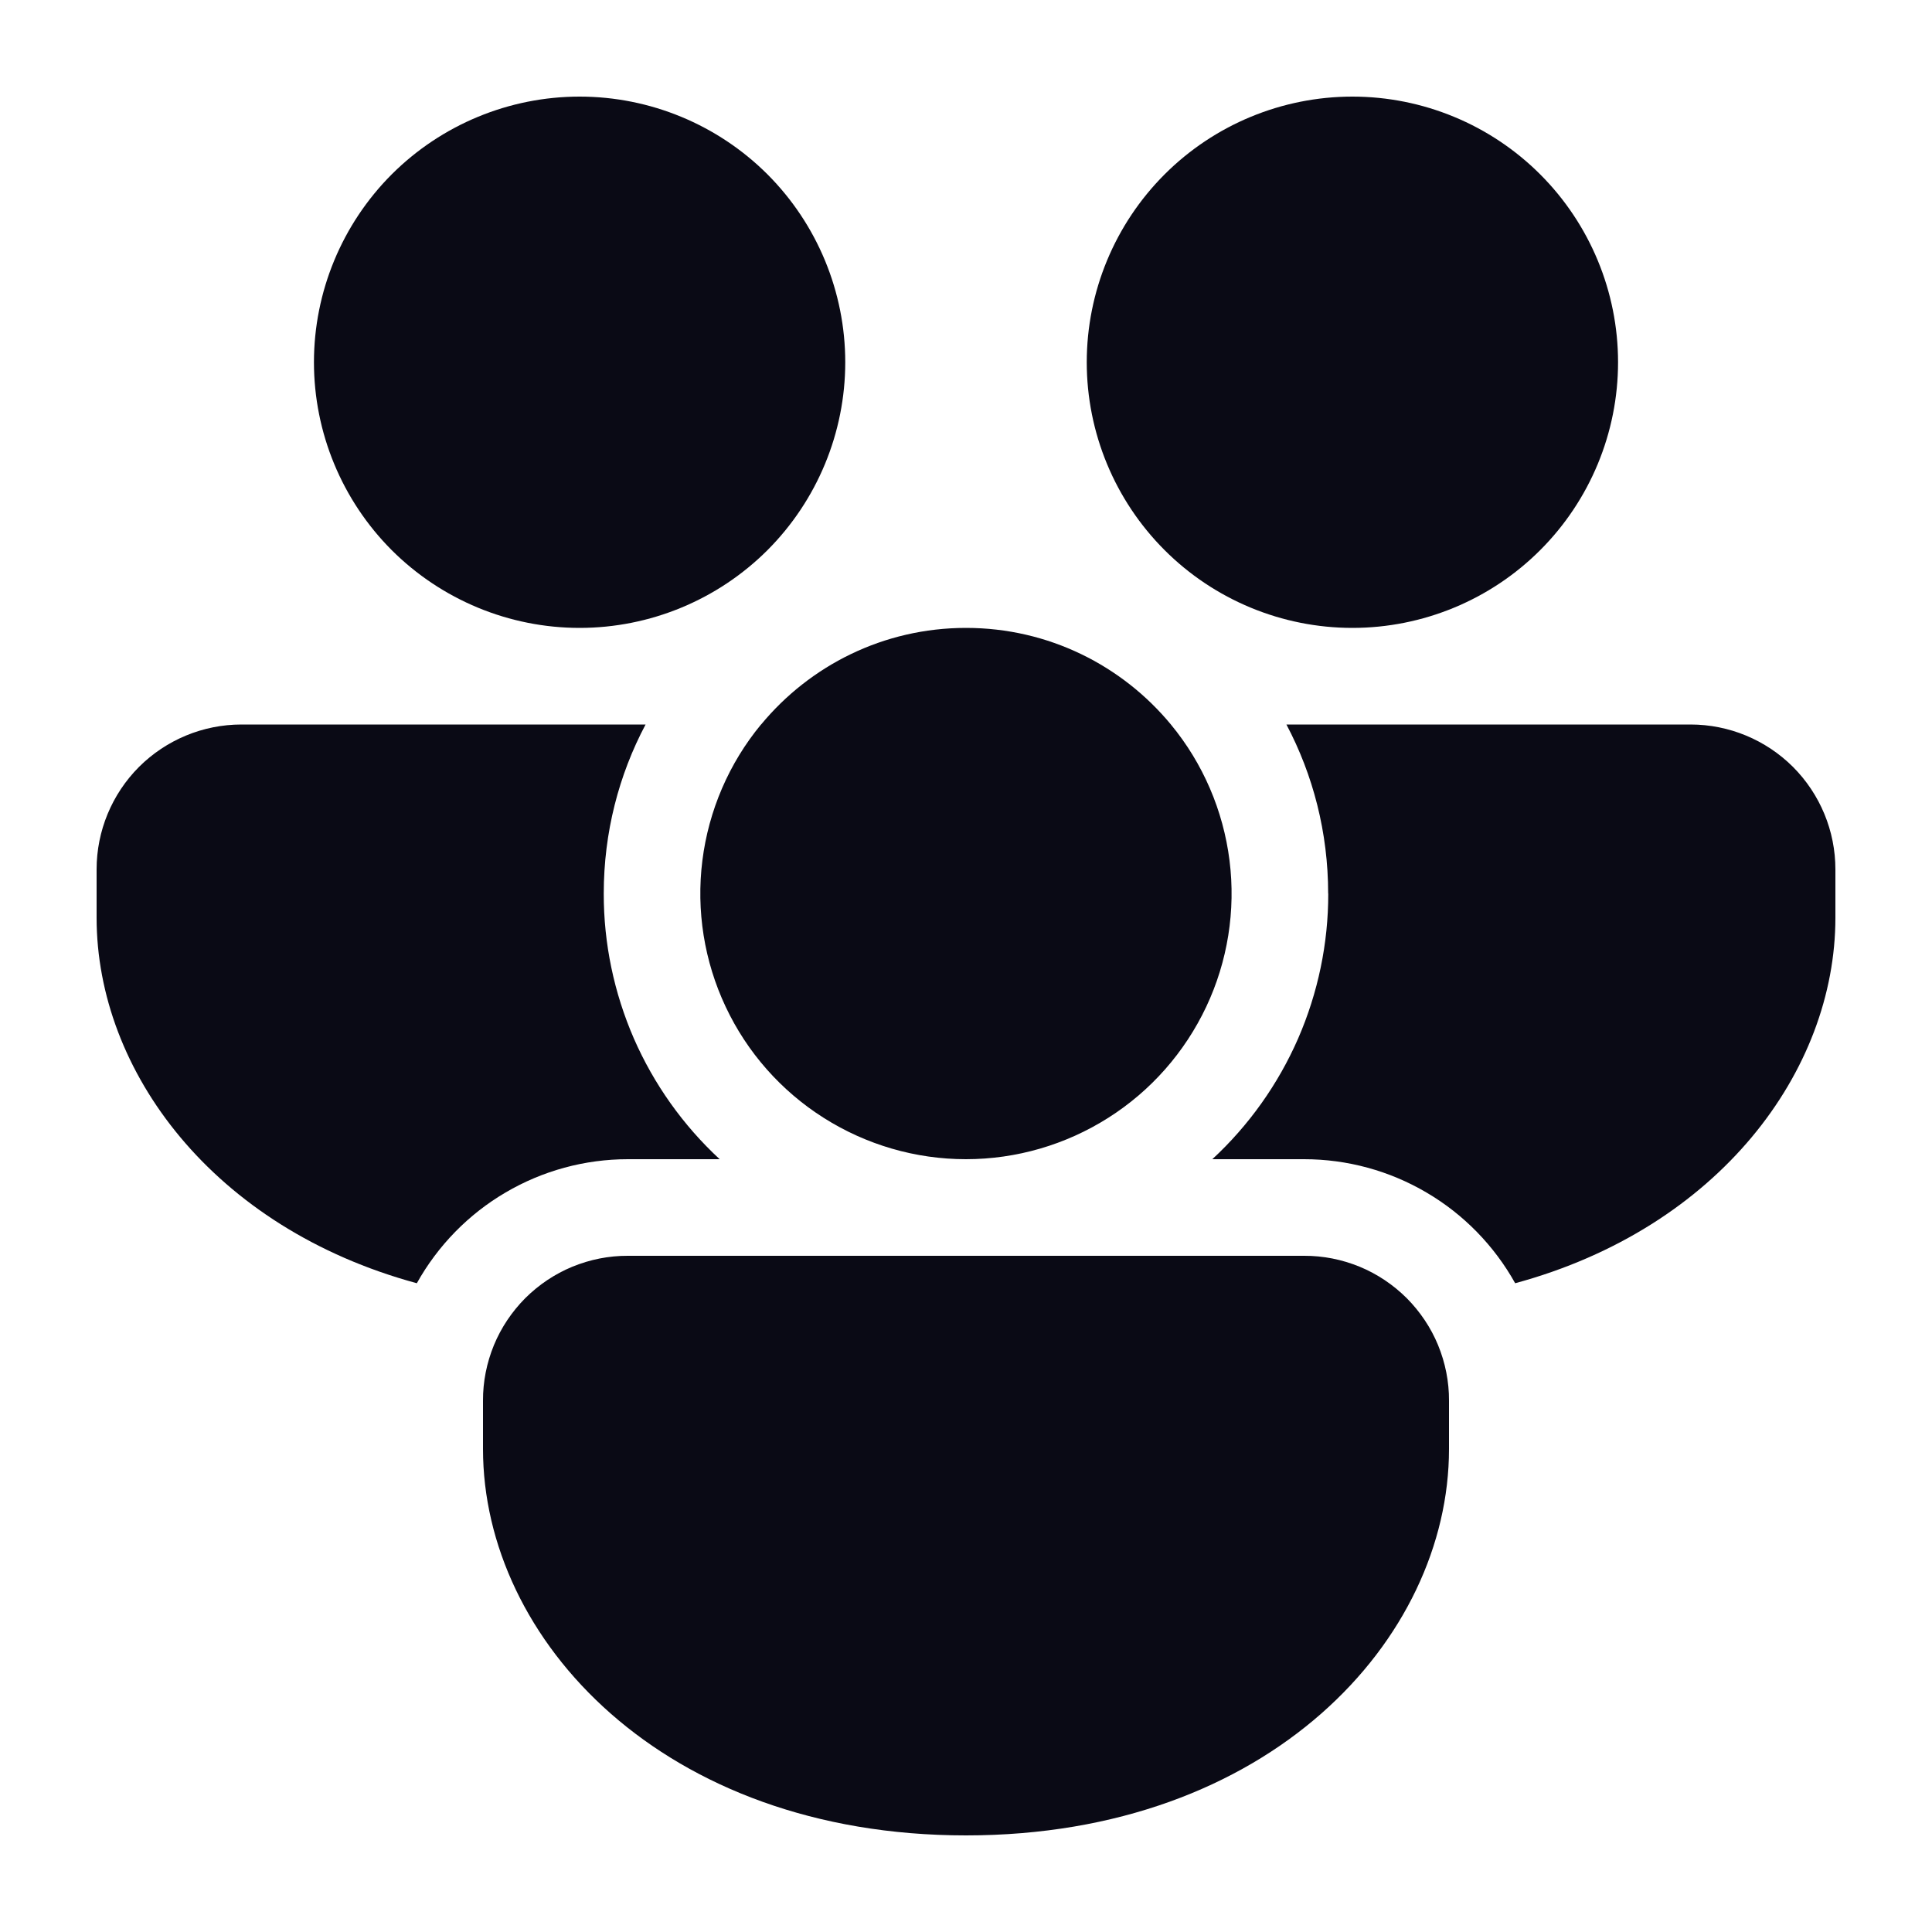 <svg width="20" height="20" viewBox="0 0 20 20" fill="none" xmlns="http://www.w3.org/2000/svg">
<path d="M7.879 7.5C8.383 6.89 9.146 6.5 10 6.5C10.854 6.5 11.617 6.89 12.121 7.5C12.453 7.902 12.663 8.391 12.728 8.908C12.793 9.426 12.709 9.951 12.487 10.422C12.264 10.894 11.913 11.293 11.472 11.572C11.032 11.851 10.521 12 9.999 12C9.478 12 8.967 11.851 8.527 11.572C8.086 11.293 7.734 10.894 7.512 10.422C7.29 9.951 7.206 9.426 7.271 8.908C7.336 8.391 7.546 7.902 7.878 7.5M13.749 9.25C13.749 8.618 13.593 8.022 13.317 7.5H17.5C17.898 7.5 18.279 7.658 18.561 7.939C18.842 8.221 19 8.602 19 9V9.5C19 11.087 17.794 12.712 15.685 13.284C15.468 12.895 15.151 12.57 14.767 12.345C14.383 12.119 13.946 12 13.5 12H12.55C12.929 11.649 13.231 11.224 13.438 10.751C13.644 10.277 13.751 9.766 13.75 9.25M13.5 13C13.697 12.999 13.892 13.038 14.075 13.113C14.257 13.188 14.422 13.299 14.562 13.438C14.701 13.578 14.812 13.743 14.887 13.925C14.962 14.108 15.001 14.303 15 14.5V15C15 16.971 13.14 19 10 19C6.86 19 5 16.971 5 15V14.5C4.999 14.303 5.038 14.108 5.113 13.925C5.188 13.743 5.299 13.578 5.438 13.438C5.578 13.299 5.743 13.188 5.925 13.113C6.108 13.038 6.303 12.999 6.5 13H13.5ZM1 9.5C1 11.087 2.206 12.712 4.315 13.284C4.532 12.895 4.849 12.57 5.233 12.345C5.617 12.119 6.054 12 6.5 12H7.45C7.071 11.649 6.769 11.224 6.562 10.751C6.356 10.277 6.249 9.766 6.25 9.25C6.25 8.618 6.406 8.022 6.683 7.5H2.5C2.102 7.5 1.721 7.658 1.439 7.939C1.158 8.221 1 8.602 1 9V9.5ZM8.75 3.75C8.75 3.021 8.46 2.321 7.945 1.805C7.429 1.29 6.729 1 6 1C5.271 1 4.571 1.29 4.055 1.805C3.54 2.321 3.25 3.021 3.25 3.75C3.25 4.479 3.54 5.179 4.055 5.695C4.571 6.21 5.271 6.5 6 6.5C6.729 6.5 7.429 6.21 7.945 5.695C8.46 5.179 8.75 4.479 8.75 3.75ZM16.75 3.75C16.75 3.021 16.46 2.321 15.944 1.805C15.429 1.29 14.729 1 14 1C13.271 1 12.571 1.29 12.056 1.805C11.54 2.321 11.25 3.021 11.25 3.75C11.25 4.479 11.54 5.179 12.056 5.695C12.571 6.21 13.271 6.5 14 6.5C14.729 6.5 15.429 6.21 15.944 5.695C16.46 5.179 16.75 4.479 16.75 3.75Z" fill="#0A0A15"/>
</svg>
